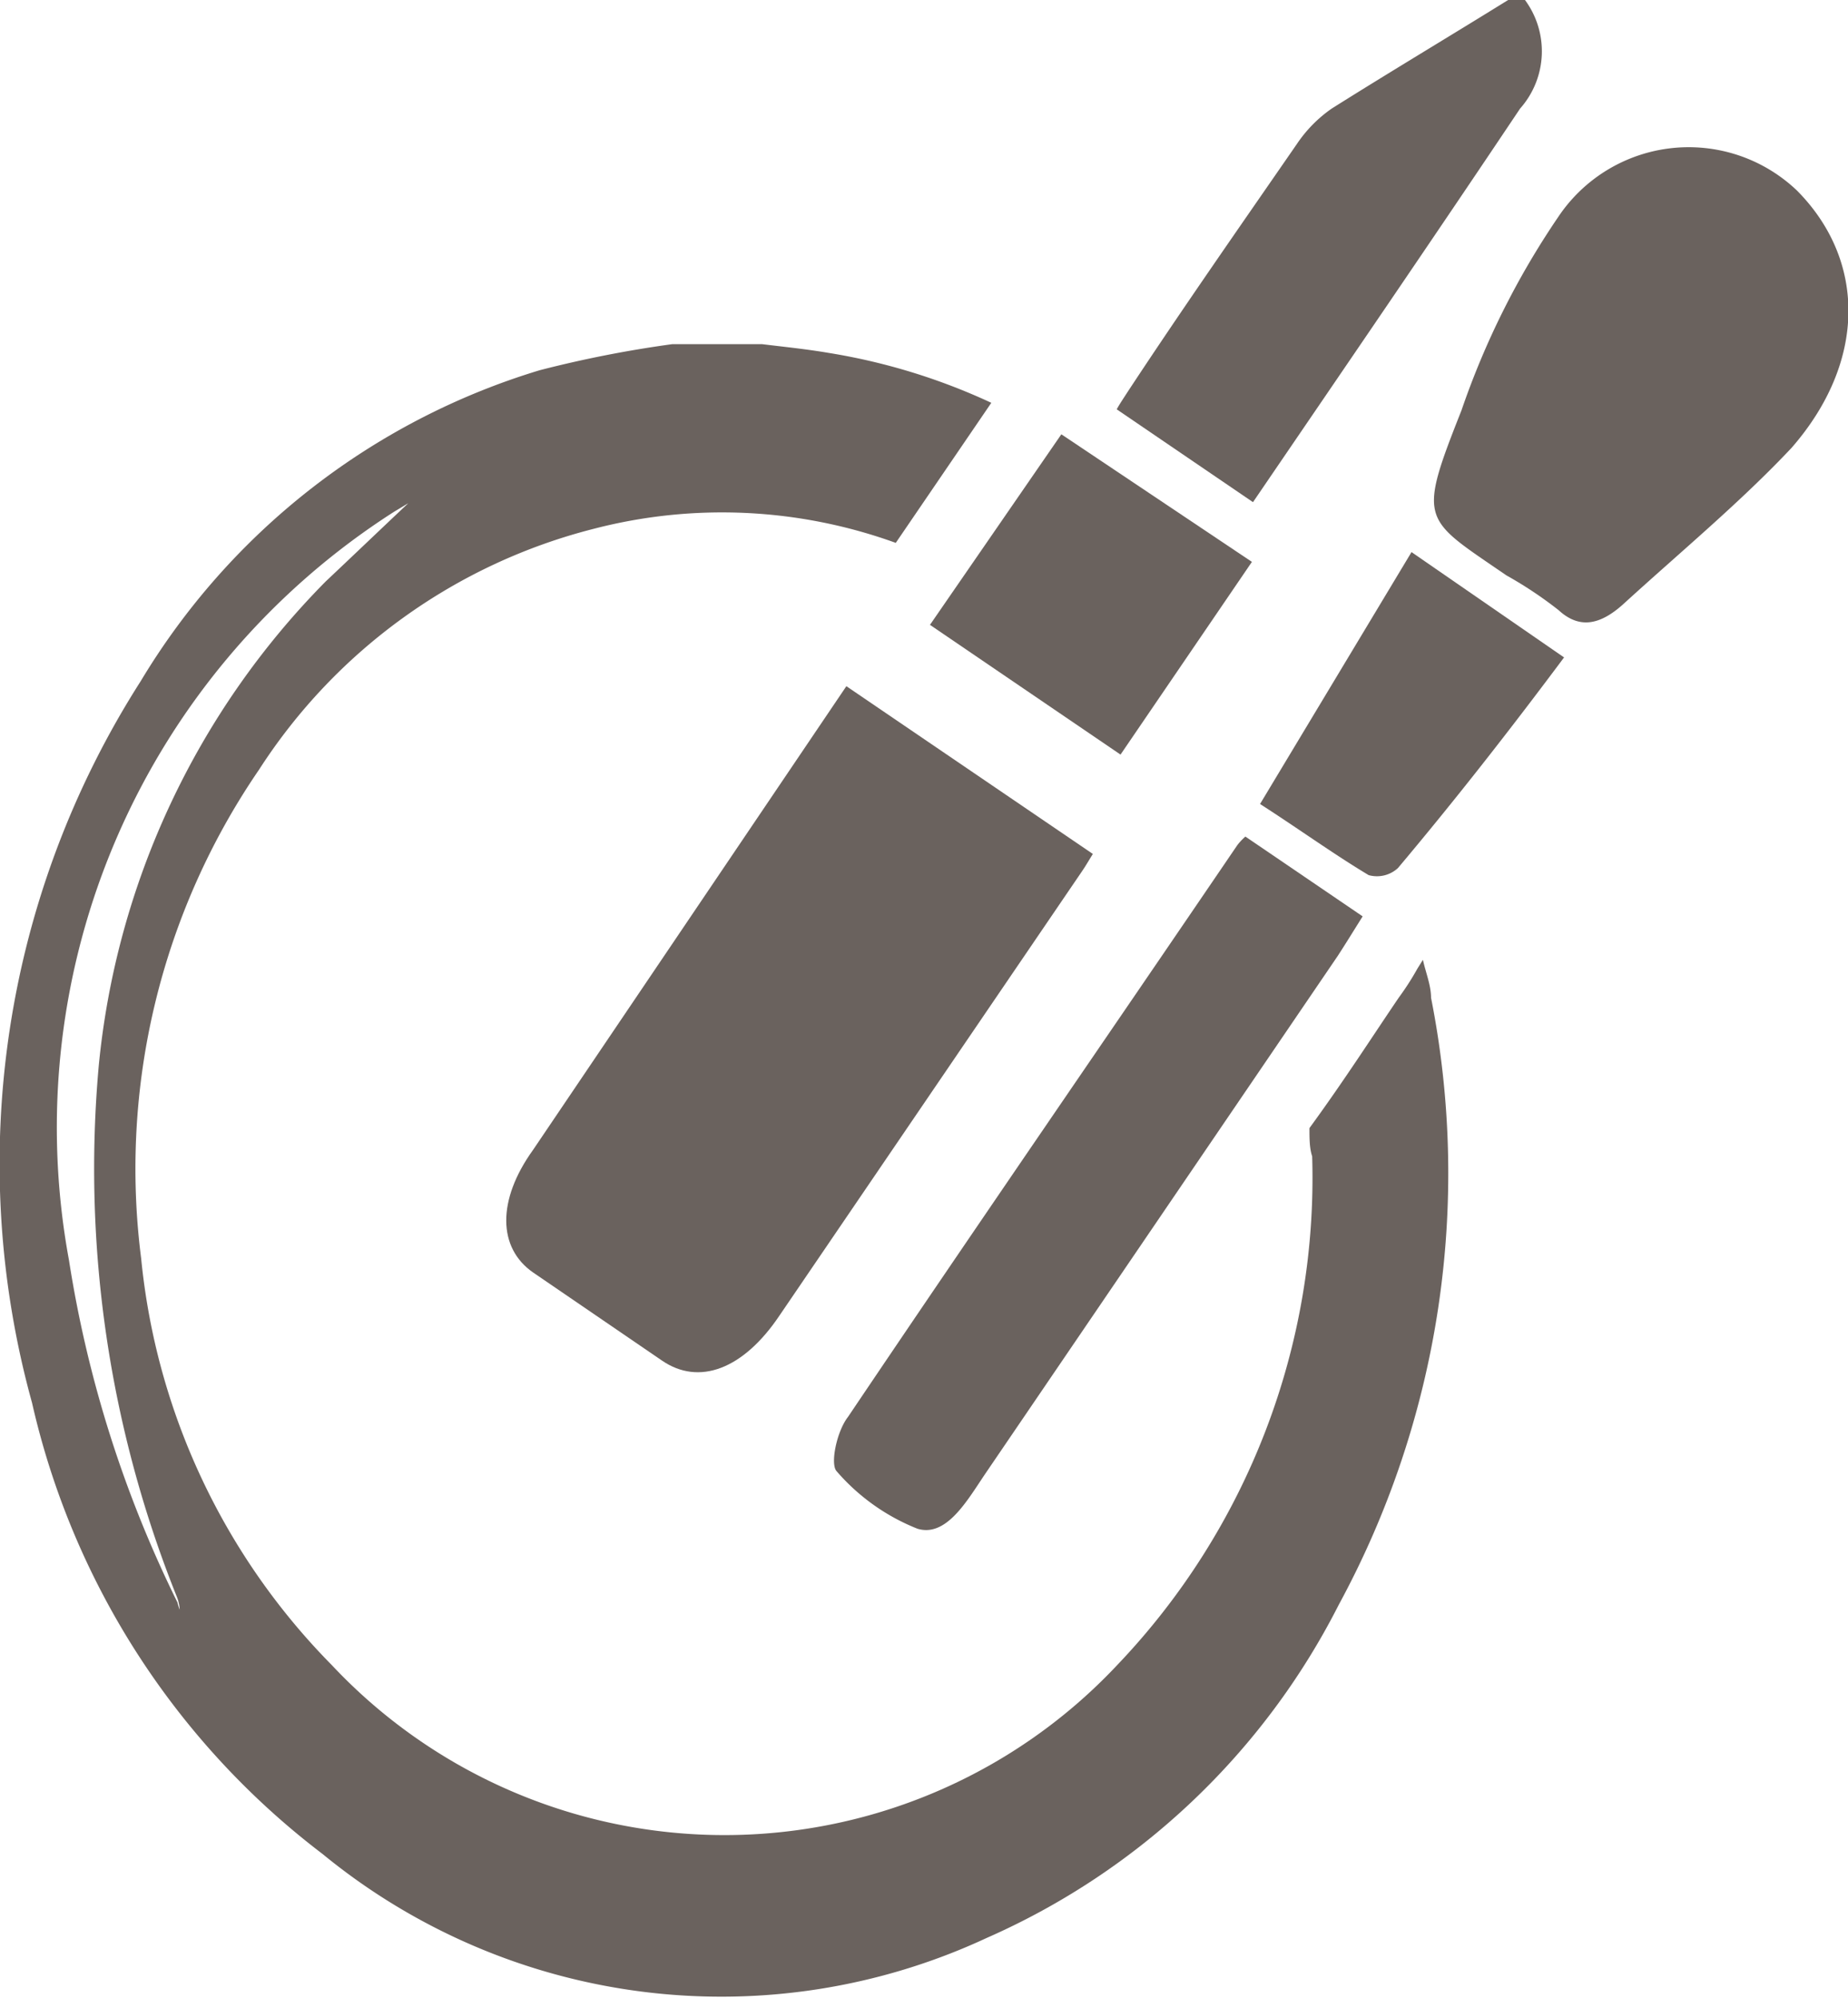 <svg xmlns="http://www.w3.org/2000/svg" viewBox="0 0 34.04 36.81"><defs><style>.cls-1{fill:#6a625e;}</style></defs><title>Asset 75</title><g id="Layer_2" data-name="Layer 2"><g id="graphic_elements" data-name="graphic elements"><g id="Layer_134" data-name="Layer 134"><path class="cls-1" d="M26.36,18.38c0-.23-.1-.47-.15-.7l-.1.16a5,5,0,0,1-.34.53c-.47.69-1,1.52-1.65,2.41,0,.19,0,.37.05.52a13,13,0,0,1-3.59,9.37,9.92,9.92,0,0,1-14.47,0,12.38,12.38,0,0,1-3.51-7.49,13,13,0,0,1,2.17-9,10.37,10.37,0,0,1,6.17-4.44A9.4,9.4,0,0,1,16.5,10l1.76-2.58a11.39,11.39,0,0,0-3-.92c-.41-.07-.81-.11-1.22-.16H12.59l-.21,0a21.33,21.33,0,0,0-2.44.48,12.94,12.94,0,0,0-7.35,5.73,16.51,16.51,0,0,0-2,13.29,14.46,14.46,0,0,0,5.35,8.31,11.58,11.58,0,0,0,12.23,1.55,13.26,13.26,0,0,0,6.49-6.14A16.66,16.66,0,0,0,26.36,18.38ZM3.27,29.52a21.81,21.81,0,0,1-2-6.31,13.46,13.46,0,0,1,6-13.79l.25-.15h0c-.51.48-1,.95-1.52,1.44a14.7,14.7,0,0,0-4.18,8.91,21.18,21.18,0,0,0,1.44,9.8.72.72,0,0,1,.05.23A.73.73,0,0,1,3.27,29.52Z"/><path class="cls-1" d="M27.75,10.6l-.22-.15c-1.33-.91-1.39-.92-.61-2.89A14.9,14.9,0,0,1,28.7,4a2.89,2.89,0,0,1,4.4-.49C34.38,4.8,34.38,6.67,33,8.25c-.94,1-2.05,1.92-3.09,2.87-.45.41-.83.46-1.2.12A7.36,7.36,0,0,0,27.75,10.6Z"/><path class="cls-1" d="M22.94,15.41l2.16,1.47c-.17.27-.31.5-.46.73l-6.5,9.55c-.33.49-.71,1.16-1.24,1a3.83,3.83,0,0,1-1.49-1.06c-.12-.13,0-.73.21-1,2.37-3.52,4.77-7,7.17-10.53A1.07,1.07,0,0,1,22.94,15.41Z"/><path class="cls-1" d="M28.81,12.11c-1,1.34-2,2.62-3.06,3.88a.57.57,0,0,1-.54.13c-.65-.39-1.27-.84-2-1.31L26,10.17Z"/><path class="cls-1" d="M15.59,12.64l4.54,3.09c-.07.11-.13.22-.2.32l-5.57,8.18c-.67,1-1.49,1.3-2.17.83L9.82,23.44c-.65-.45-.67-1.33,0-2.26Z"/><path class="cls-1" d="M23.08,9.25,20.57,7.54c.06-.11.13-.21.2-.32,1-1.52,2.07-3.05,3.12-4.57A2.47,2.47,0,0,1,24.53,2c1.08-.68,2.17-1.33,3.25-2a.3.3,0,0,1,.31,0A1.59,1.59,0,0,1,28,2C26.4,4.39,24.75,6.8,23.08,9.25Z"/><path class="cls-1" d="M23.06,10.35,20.64,13.9l-3.51-2.39L19.55,8Z"/></g></g></g></svg>